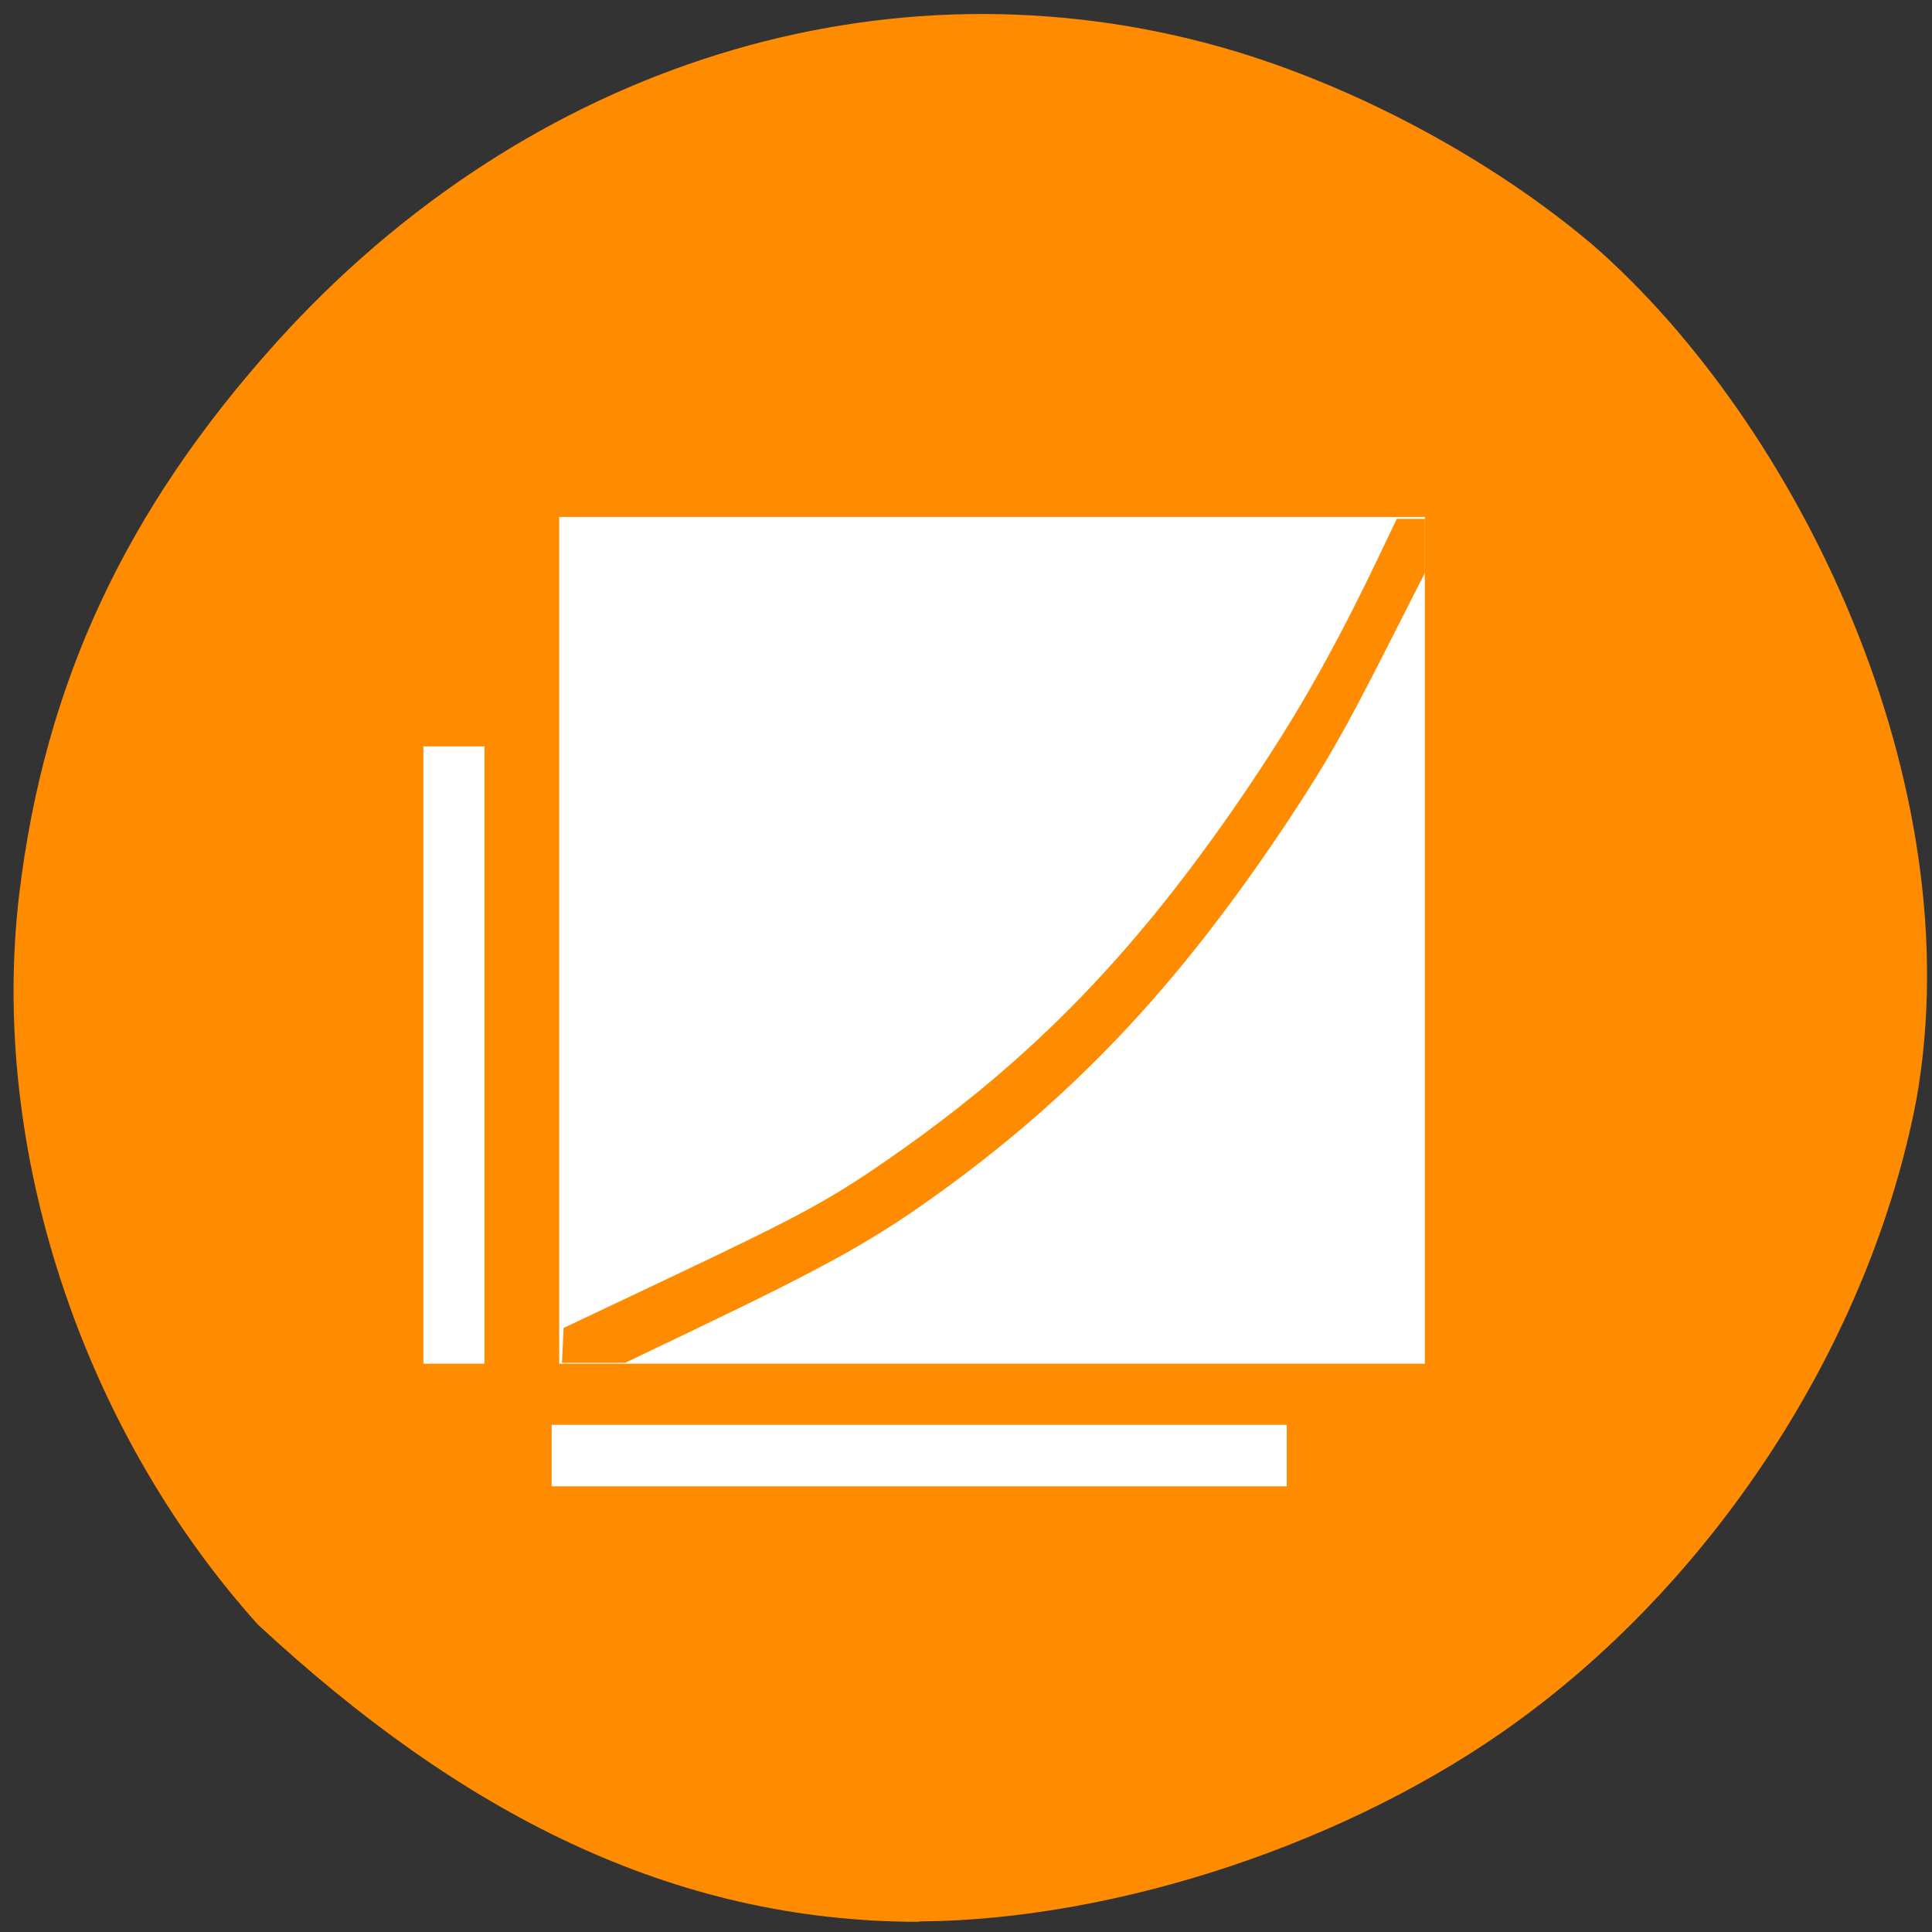 <svg xmlns="http://www.w3.org/2000/svg" viewBox="0 0 256 256"><rect x="0" y="0" width="256" height="256" fill="#333333" stroke="none"/><path d="m 121.8 254.6 c 26.3 -0.17 57.4 -10.56 79.3 -26.53 26.68 -19.4 46.77 -50.65 52.84 -82.4 c 7.42 -42 -15.7 -89.4 -42.76 -113.1 -13.57 -11.54 -31.76 -21.25 -48.94 -26.2 -44.69 -12.77 -92.2 1.97 -125.6 38.98 -20 22.2 -30.74 45.2 -34.1 73.2 c -3.97 33.49 8.17 70.6 31.62 96.7 26.83 24.91 54.81 39.4 87.6 39.4" style="fill:#ff8c00"/><path d="m 74.1 68.5 h 114.7 v 112.2 h -114.7 z" style="fill:#fff"/><path d="m 74.6 176 l 13.79 -6.53 c 18.62 -8.82 21.96 -10.67 31.2 -17.19 17.33 -12.29 30.2 -25.52 43.55 -44.67 7.87 -11.31 13.15 -20.46 19.6 -33.96 l 2.34 -4.9 c 1.24 0 2.48 0 3.73 0 0 2.38 0 4.77 0 7.15 l -5.13 10.1 c -5.42 10.67 -7.85 14.94 -12.63 22.2 -14.25 21.53 -27.69 36 -45.4 49 -9.45 6.92 -15.23 10.17 -34.2 19.26 l -8.59 4.11 c -2.8 0 -5.6 0 -8.4 0 0.08 -1.58 0.14 -2.91 0.22 -4.53 z" style="fill:#ff8c00"/><g style="fill:#fff"><path d="m 56.1 98.9 h 8.09 v 81.8 h -8.09 z"/><path transform="matrix(0 1 -1 0 0 0)" d="m 188.8 -170.5 h 8.14 v 97.4 h -8.14 z"/></g></svg>